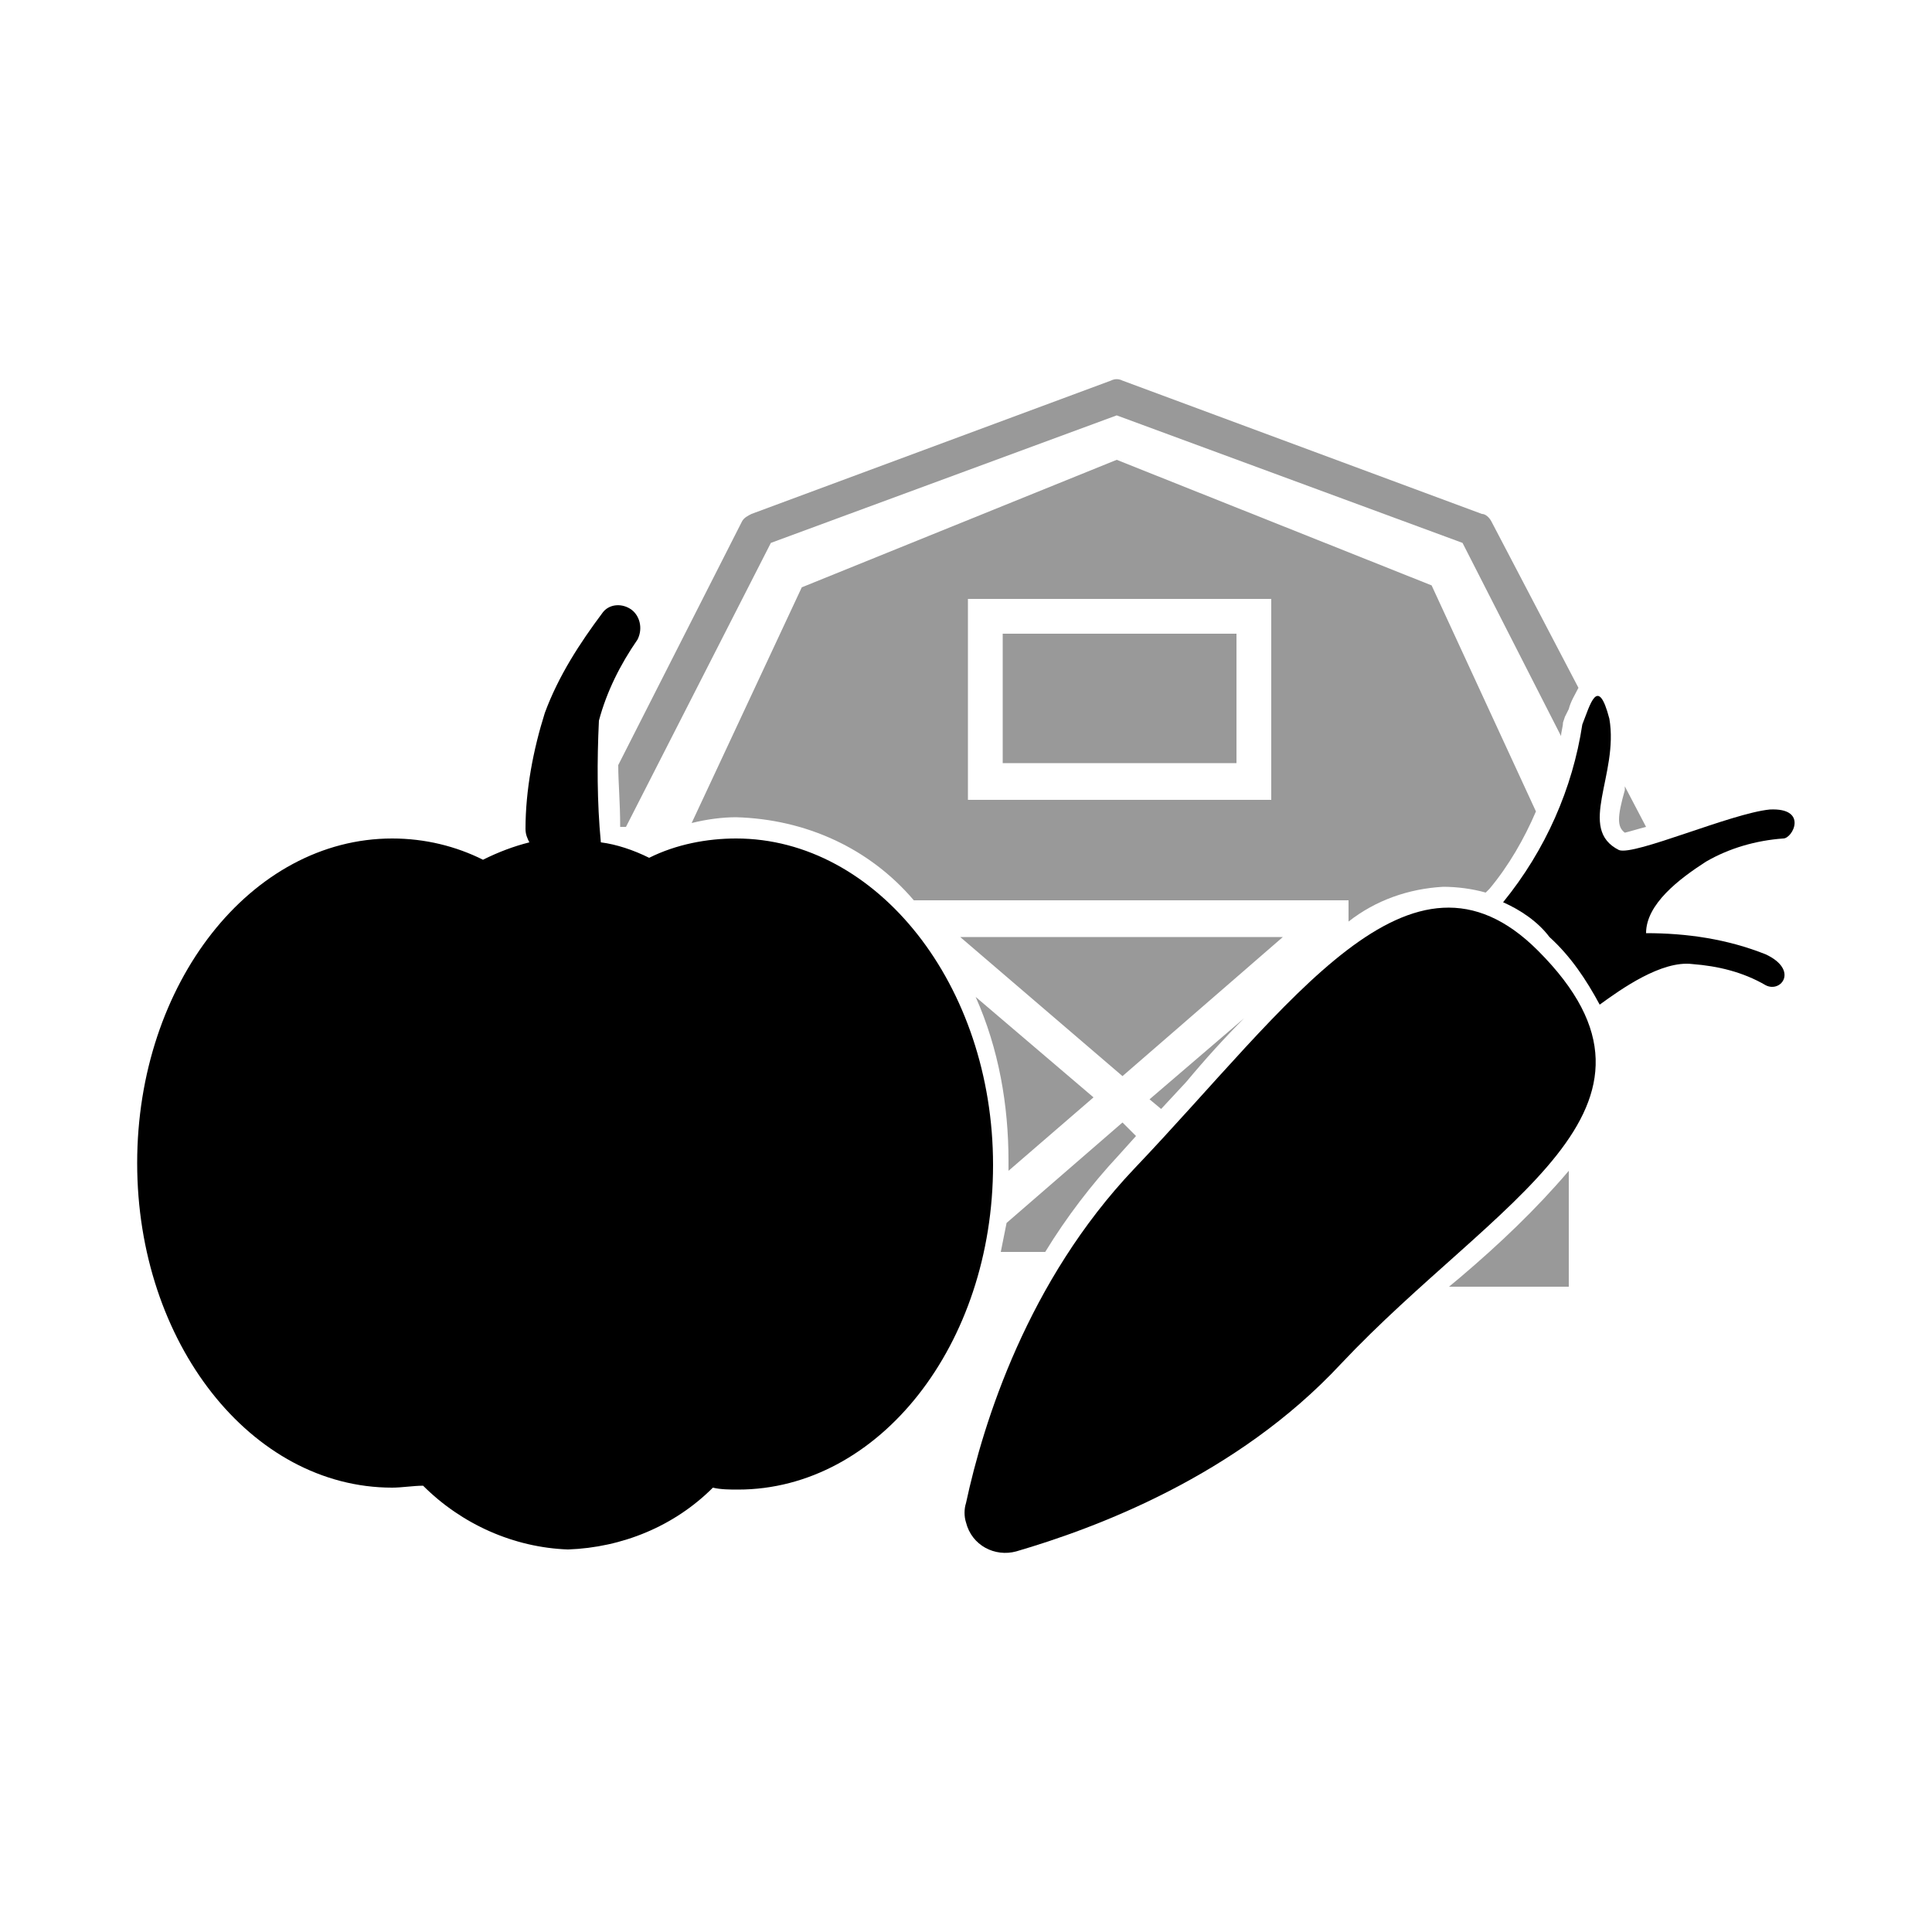 <?xml version="1.0" encoding="utf-8"?>
<!-- Generator: Adobe Illustrator 25.2.0, SVG Export Plug-In . SVG Version: 6.00 Build 0)  -->
<svg version="1.1" id="Layer_1" xmlns="http://www.w3.org/2000/svg" xmlns:xlink="http://www.w3.org/1999/xlink" x="0px" y="0px"
	 viewBox="0 0 100 100" style="enable-background:new 0 0 100 100;" xml:space="preserve">
<path style="fill:none;" d="M57.8,21.5l-17.9,6.6l-7.5,14.7c0.4,0.1,0.9,0.3,1.3,0.5c0.7-0.3,1.4-0.5,2.1-0.6l5.7-12.2l16.3-6.7
	l16.4,6.6l5.4,11.7c0.6-1.3,1-2.6,1.3-3.9l-5.1-10L57.8,21.5z"/>
<path style="fill:none;" d="M47.4,46.7c1.3,1.5,2.4,3.2,3.2,5l6.1,5.3l-4.4,3.8c0,0.9-0.1,1.7-0.2,2.6l6-5.2l0.8,0.7l1.3-1.4
	L59.6,57l4.9-4.2c1.7-1.9,3.5-3.5,5.5-5v-1L47.4,46.7L47.4,46.7z M58.1,55.7l-8.4-7.2h16.7L58.1,55.7z"/>
<path style="fill:none;" d="M50.1,41.4h15.7V31H50.1V41.4z M51.9,32.8h12v6.7h-12V32.8z"/>
<path style="fill:#999999;" d="M32.4,42.8l7.5-14.7l17.9-6.6l17.9,6.6l5.1,10c0-0.2,0.1-0.5,0.1-0.7l0.1-0.3l0.2-0.4
	c0.1-0.4,0.3-0.7,0.5-1.1L77.2,27c-0.1-0.2-0.3-0.4-0.5-0.4l-18.6-6.9c-0.2-0.1-0.4-0.1-0.6,0l-18.6,6.9c-0.2,0.1-0.4,0.2-0.5,0.4
	L32,39.6c0,0.9,0.1,1.9,0.1,3.2H32.4z"/>
<path style="fill:#999999;" d="M84.1,43.1c0.4-0.1,0.7-0.2,1.1-0.3l-1.1-2.1v0.2C83.7,42.3,83.7,42.8,84.1,43.1z"/>
<path style="fill:#999999;" d="M50.5,51.6c1.2,2.7,1.7,5.6,1.7,8.5c0,0.2,0,0.4,0,0.5l4.4-3.8L50.5,51.6z"/>
<polygon style="fill:#999999;" points="49.7,48.5 58.1,55.7 66.4,48.5 "/>
<path style="fill:#999999;" d="M60.1,57.4l1.3-1.4c1-1.2,2-2.3,3-3.3l-4.9,4.2L60.1,57.4z"/>
<path style="fill:#999999;" d="M58.8,58.8l-0.7-0.7l-6,5.2c-0.1,0.5-0.2,1-0.3,1.5h2.3c1.1-1.8,2.4-3.5,3.8-5L58.8,58.8z"/>
<path style="fill:#999999;" d="M57.8,23.8l-16.3,6.6l-5.7,12.2c0.8-0.2,1.6-0.3,2.3-0.3c3.6,0.1,6.9,1.6,9.2,4.3h22.5v1.1
	c1.4-1.1,3.1-1.7,4.9-1.8c0.7,0,1.5,0.1,2.2,0.3l0.2-0.2c1-1.2,1.8-2.6,2.4-4l-5.4-11.7L57.8,23.8z M65.8,41.4H50.1V31h15.7
	C65.8,31,65.8,41.4,65.8,41.4z"/>
<path style="fill:#999999;" d="M75.6,66.1L75,66.6h6.2v-6C79.5,62.6,77.6,64.4,75.6,66.1z"/>
<rect x="51.9" y="32.8" style="fill:#999999;" width="12.1" height="6.7"/>
<path d="M38.1,43.4c-1.5,0-3.1,0.3-4.5,1c-0.8-0.4-1.7-0.7-2.5-0.8c-0.2-2.1-0.2-4.2-0.1-6.3c0.4-1.5,1.1-2.9,2-4.2
	c0.3-0.6,0.1-1.3-0.4-1.6c-0.5-0.3-1.1-0.2-1.4,0.2c-1.2,1.6-2.3,3.3-3,5.2c-0.6,1.9-1,4-1,6c0,0.3,0.1,0.5,0.2,0.7
	c-0.8,0.2-1.6,0.5-2.4,0.9c-1.4-0.7-3-1.1-4.7-1.1c-7.3,0-13.2,7.5-13.2,16.8S13,77,20.3,77c0.5,0,1.1-0.1,1.6-0.1
	c2,2,4.7,3.2,7.5,3.3c2.8-0.1,5.5-1.2,7.5-3.2c0.4,0.1,0.9,0.1,1.3,0.1c7.3,0,13.2-7.5,13.2-16.8S45.4,43.4,38.1,43.4z"/>
<path d="M91.6,41.9c-2,0.2-7,2.4-7.8,2.1c-2.2-1.1,0-3.9-0.5-6.8c-0.6-2.3-1-0.7-1.4,0.3c-0.5,3.3-1.9,6.5-4.1,9.2
	c0.9,0.4,1.8,1,2.4,1.8c1.1,1,1.9,2.2,2.6,3.5c1.1-0.8,3.2-2.3,4.8-2.1c1.3,0.1,2.6,0.4,3.8,1.1c0.8,0.4,1.7-0.8,0-1.6
	c-2-0.8-4.1-1.1-6.2-1.1c0-1.5,1.7-2.8,3.1-3.7c1.2-0.7,2.6-1.1,4-1.2C92.8,43.4,93.6,41.8,91.6,41.9z"/>
<path d="M69.4,70.6c-5.4,5.8-12.7,8.5-16.8,9.7c-1.1,0.3-2.3-0.3-2.6-1.5c-0.1-0.3-0.1-0.7,0-1c0.9-4.2,3.2-11.5,8.7-17.3
	C66.8,52,73,42.6,79.6,49.2C87.8,57.4,77.4,62.1,69.4,70.6z"/>
</svg>
